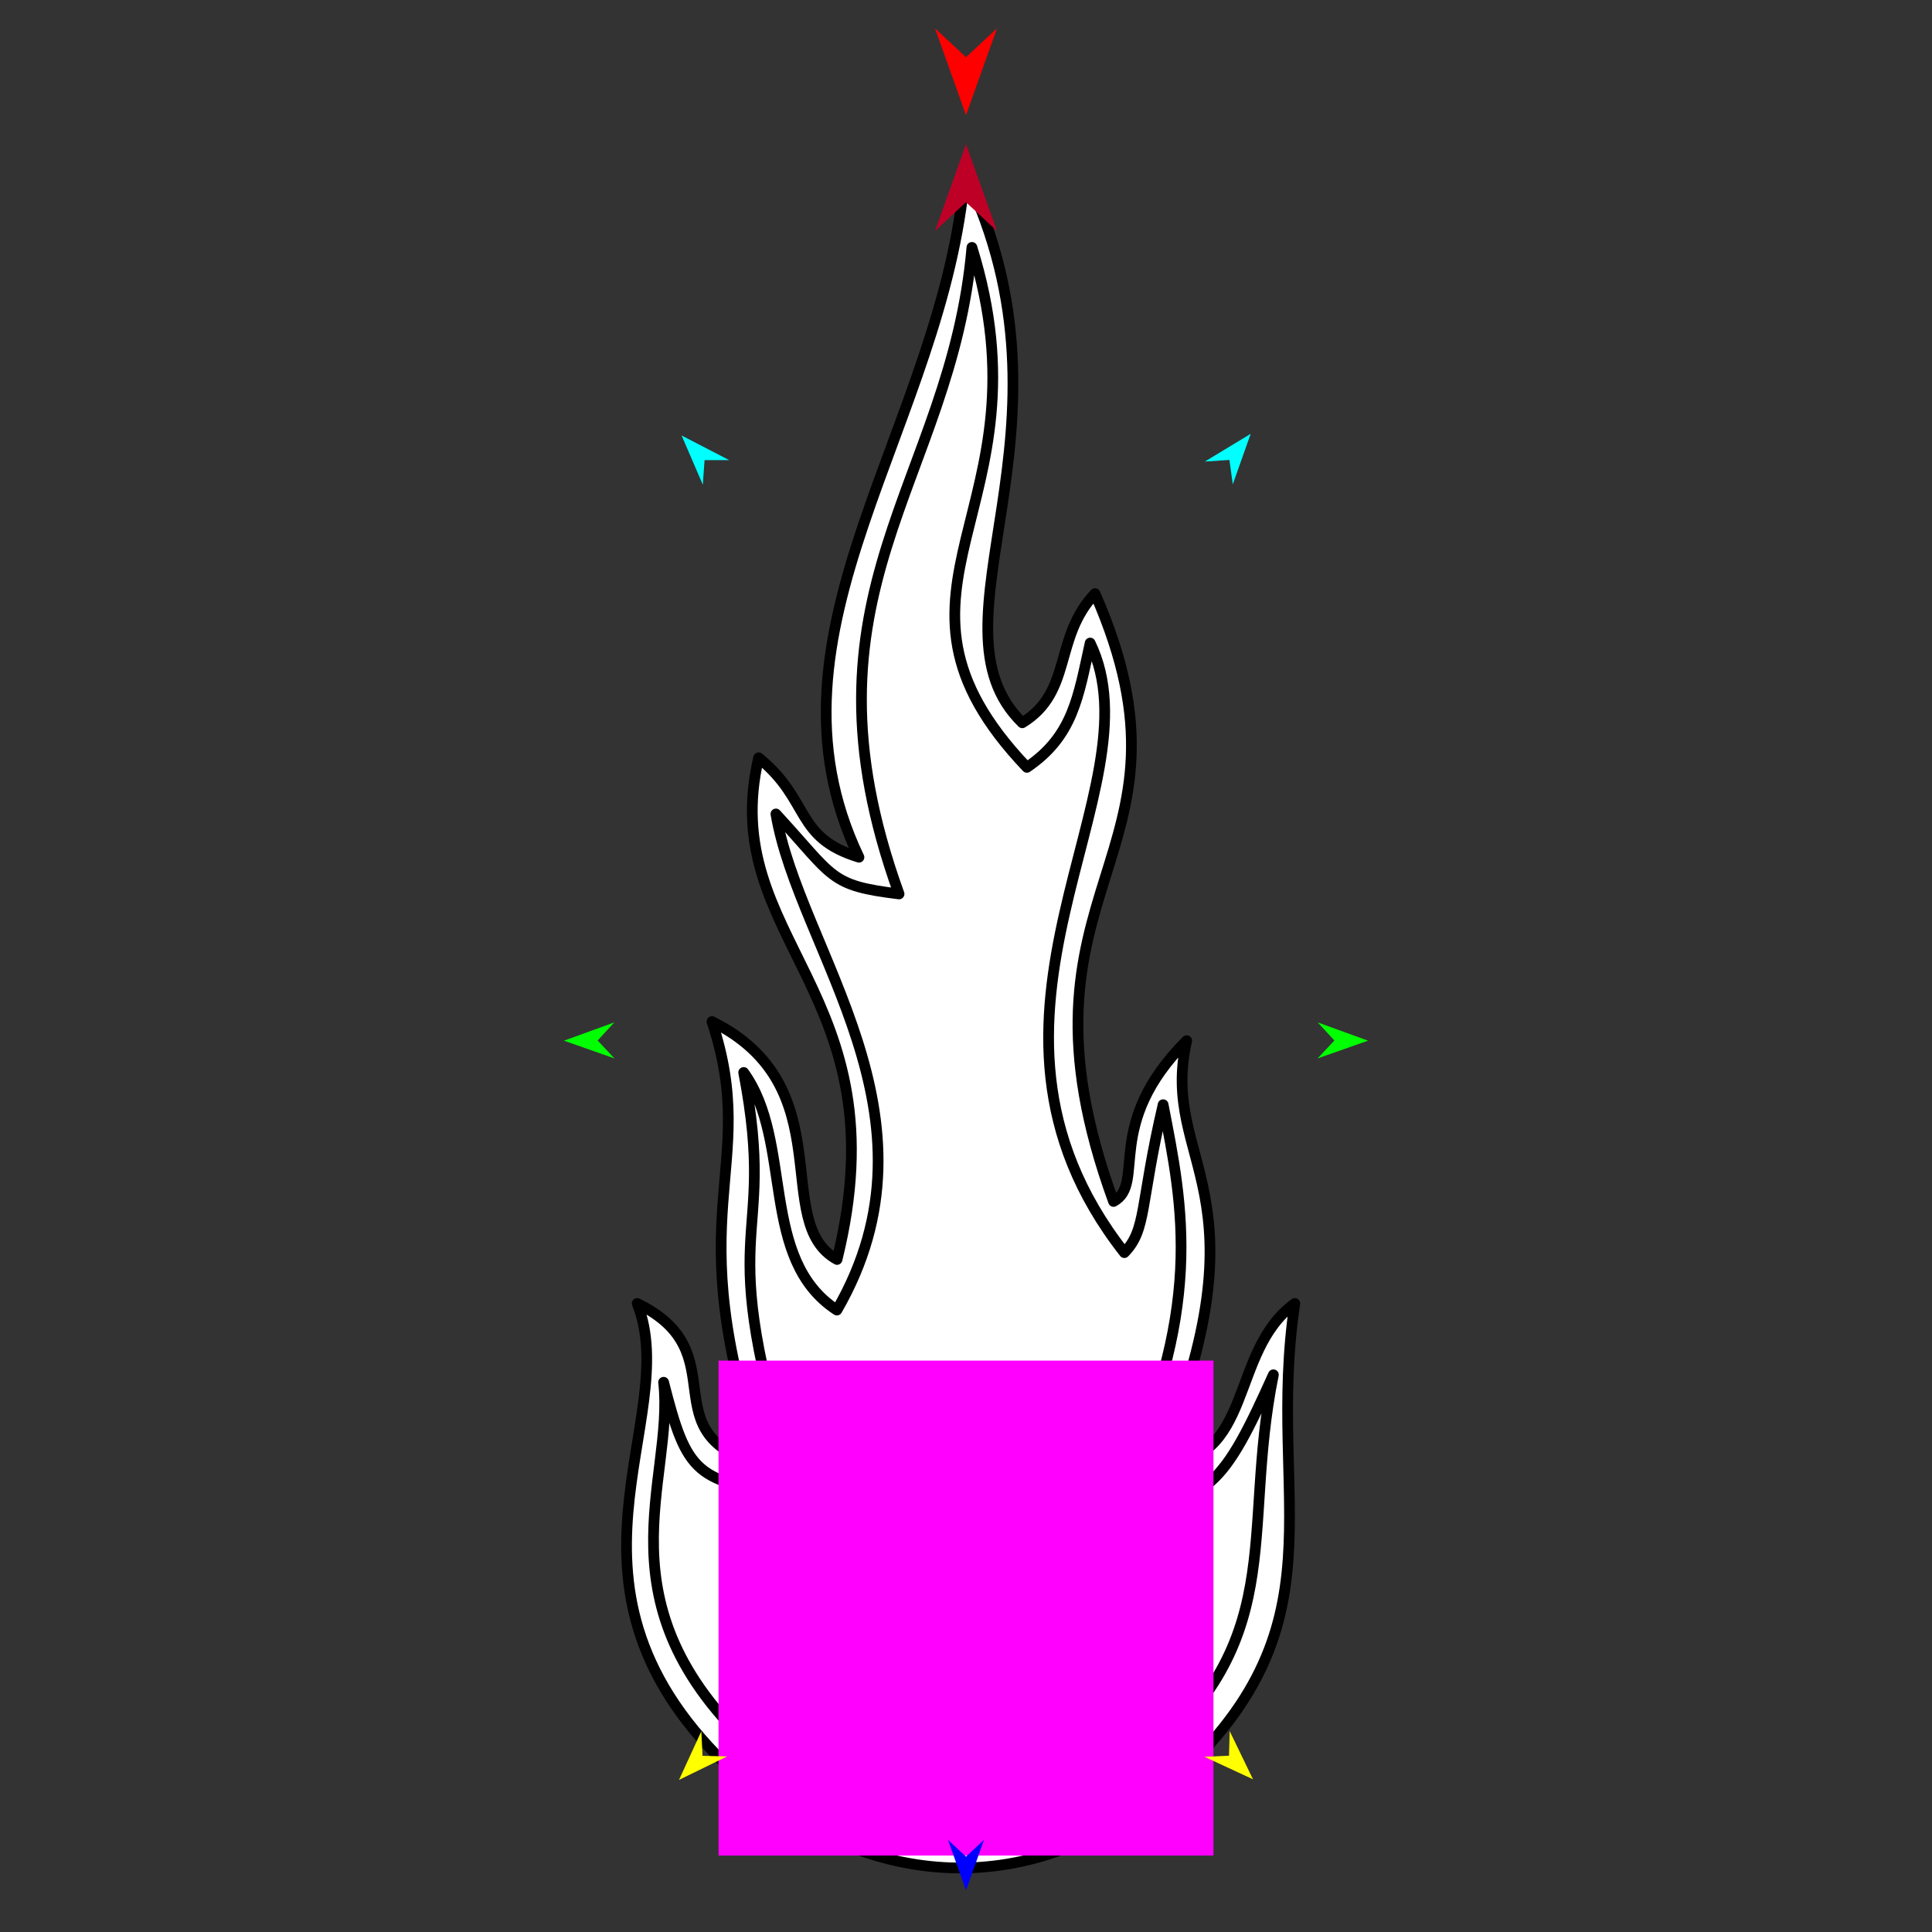<?xml version="1.0" encoding="utf-8"?>
<!-- Generator: Moho 12.5 build 22414 -->
<!DOCTYPE svg PUBLIC "-//W3C//DTD SVG 1.1//EN" "http://www.w3.org/Graphics/SVG/1.1/DTD/svg11.dtd">
<svg version="1.1" id="Frame_0" xmlns="http://www.w3.org/2000/svg" xmlns:xlink="http://www.w3.org/1999/xlink" width="720px" height="720px">
<rect width="100%" height="100%" fill="#333333" stroke="none"/>
<g id="comet">
<g id="comet">
<path fill="#ffffff" fill-rule="evenodd" stroke="#000000" stroke-width="4" stroke-linecap="round" stroke-linejoin="round" d="M 273.935 660.799 C 198.762 591.454 254.846 529.564 237.464 485.768 C 275.626 504.298 240.901 534.571 284.386 546.131 C 251.547 450.387 283.635 436.154 265.328 380.710 C 314.313 405.000 286.960 455.657 311.943 469.365 C 336.678 369.297 266.894 350.414 282.715 282.405 C 302.247 298.286 295.918 312.069 320.104 319.461 C 279.698 234.892 351.834 158.518 359.625 64.504 C 405.989 159.975 342.951 232.309 380.983 269.359 C 399.881 257.818 392.537 237.632 408.074 221.222 C 451.892 320.829 371.755 329.225 414.985 447.747 C 427.276 441.127 410.916 419.108 442.240 387.828 C 431.851 434.017 474.162 442.755 431.358 546.131 C 467.992 544.874 457.673 503.885 482.536 485.768 C 471.520 559.560 502.731 606.064 435.139 665.392 C 386.319 708.244 322.843 705.916 273.935 660.799 Z"/>
<path fill="#000000" fill-rule="evenodd" stroke="#ffffff" stroke-width="4" stroke-linecap="round" stroke-linejoin="round" d="M 360.000 551.025 C 394.823 551.025 422.914 579.117 422.914 613.940 C 422.914 648.763 394.823 676.854 360.000 676.854 C 325.177 676.854 297.086 648.763 297.086 613.940 C 297.086 579.117 325.177 551.025 360.000 551.025 Z"/>
<path fill="none" stroke="#000000" stroke-width="4" stroke-linecap="round" stroke-linejoin="round" d="M 422.398 659.043 C 377.853 694.501 324.092 691.643 281.223 652.104 C 221.888 597.377 251.463 551.898 247.306 515.129 C 255.954 548.932 259.133 553.018 297.173 556.736 C 264.022 451.943 290.197 467.877 277.150 399.682 C 295.828 425.622 282.667 469.168 311.891 488.227 C 353.751 415.789 297.739 354.162 289.165 303.338 C 311.072 327.107 308.957 329.955 335.050 333.144 C 294.340 220.566 354.541 180.524 362.207 92.198 C 392.762 190.272 318.939 218.988 382.692 285.969 C 399.953 274.296 401.845 259.617 406.268 239.644 C 432.762 294.245 349.930 378.691 419.017 466.816 C 427.423 458.133 424.751 449.010 433.461 411.690 C 440.835 449.538 449.409 488.873 415.265 558.592 C 449.751 563.457 456.674 551.922 474.551 512.344 C 462.313 572.743 481.370 612.102 422.398 659.043 "/>
<path fill="none" stroke="#ffffff" stroke-width="4" stroke-linecap="round" stroke-linejoin="round" d="M 304.274 613.940 C 304.274 583.096 329.156 558.214 360.000 558.214 C 390.844 558.214 415.726 583.096 415.726 613.940 C 415.726 644.784 390.844 669.666 360.000 669.666 C 329.156 669.666 304.274 644.784 304.274 613.940 "/>
<path fill="none" stroke="#ffffff" stroke-width="4" stroke-linecap="round" stroke-linejoin="round" d="M 311.338 613.940 C 311.338 587.006 333.066 565.278 360.000 565.278 C 386.934 565.278 408.662 587.005 408.662 613.940 C 408.662 640.874 386.934 662.602 360.000 662.602 C 333.066 662.602 311.338 640.874 311.338 613.940 "/>
<path fill="none" stroke="#ffffff" stroke-width="4" stroke-linecap="round" stroke-linejoin="round" d="M 318.453 613.940 C 318.453 590.944 337.004 572.393 360.000 572.393 C 382.996 572.392 401.547 590.944 401.547 613.940 C 401.548 636.936 382.996 655.488 360.000 655.488 C 337.004 655.487 318.452 636.936 318.453 613.940 "/>
<path fill="none" stroke="#ffffff" stroke-width="4" stroke-linecap="round" stroke-linejoin="round" d="M 325.921 613.940 C 325.921 595.077 341.137 579.861 360.000 579.861 C 378.863 579.861 394.079 595.077 394.079 613.940 C 394.079 632.803 378.863 648.019 360.000 648.019 C 341.137 648.019 325.921 632.803 325.921 613.940 "/>
<path fill="none" stroke="#ffffff" stroke-width="4" stroke-linecap="round" stroke-linejoin="round" d="M 333.070 613.940 C 333.070 599.034 345.094 587.010 360.000 587.010 C 374.906 587.010 386.930 599.034 386.930 613.940 C 386.930 628.846 374.906 640.870 360.000 640.870 C 345.094 640.870 333.070 628.846 333.070 613.940 "/>
</g>
<g id="specs_2">
<path fill="#ff00ff" fill-rule="evenodd" stroke="none" d="M 267.779 691.503 C 267.798 691.503 452.202 691.503 452.221 691.503 C 452.221 691.485 452.221 507.080 452.221 507.062 C 452.202 507.062 267.798 507.062 267.779 507.062 C 267.779 507.080 267.779 691.485 267.779 691.503 Z"/>
<path fill="#ff0000" fill-rule="evenodd" stroke="none" d="M 360.000 42.926 C 360.001 42.922 371.556 10.567 371.558 10.563 C 371.556 10.564 360.001 21.316 360.000 21.317 C 359.999 21.316 348.444 10.564 348.442 10.563 C 348.444 10.567 359.999 42.922 360.000 42.926 Z"/>
<path fill="#0000ff" fill-rule="evenodd" stroke="none" d="M 360.000 704.458 C 360.001 704.456 366.713 685.661 366.714 685.660 C 366.713 685.660 360.001 691.905 360.000 691.906 C 359.999 691.905 353.287 685.660 353.286 685.660 C 353.287 685.661 359.999 704.456 360.000 704.458 Z"/>
<path fill="#00ff00" fill-rule="evenodd" stroke="none" d="M 210.164 387.828 C 210.166 387.827 228.927 381.020 228.929 381.019 C 228.928 381.020 222.717 387.764 222.716 387.765 C 222.717 387.765 228.996 394.446 228.996 394.446 C 228.995 394.446 210.166 387.828 210.164 387.828 Z"/>
<path fill="#ffff00" fill-rule="evenodd" stroke="none" d="M 253.039 663.321 C 253.040 663.319 261.369 645.184 261.370 645.182 C 261.370 645.183 261.809 654.341 261.809 654.342 C 261.810 654.342 270.975 654.564 270.976 654.564 C 270.974 654.565 253.041 663.320 253.039 663.321 Z"/>
<path fill="#ffff00" fill-rule="evenodd" stroke="none" d="M 466.961 663.099 C 466.960 663.097 458.269 645.132 458.268 645.130 C 458.268 645.131 458.013 654.296 458.013 654.297 C 458.012 654.297 448.852 654.703 448.851 654.703 C 448.853 654.704 466.959 663.098 466.961 663.099 Z"/>
<path fill="#00ff00" fill-rule="evenodd" stroke="none" d="M 509.836 387.828 C 509.834 387.827 491.073 381.020 491.071 381.019 C 491.072 381.020 497.283 387.764 497.284 387.765 C 497.283 387.765 491.004 394.446 491.004 394.446 C 491.006 394.446 509.834 387.828 509.836 387.828 Z"/>
<path fill="#00ffff" fill-rule="evenodd" stroke="none" d="M 466.091 161.673 C 466.090 161.674 459.427 180.487 459.427 180.489 C 459.427 180.488 458.165 171.407 458.165 171.406 C 458.164 171.406 449.016 172.010 449.015 172.010 C 449.016 172.009 466.089 161.674 466.091 161.673 Z"/>
<path fill="#00ffff" fill-rule="evenodd" stroke="none" d="M 254.013 162.296 C 254.014 162.298 261.916 180.624 261.917 180.626 C 261.917 180.625 262.570 171.480 262.570 171.479 C 262.571 171.479 271.739 171.472 271.740 171.472 C 271.739 171.471 254.015 162.297 254.013 162.296 Z"/>
<path fill="#be0027" fill-rule="evenodd" stroke="none" d="M 360.000 53.740 C 360.001 53.743 371.556 86.099 371.558 86.103 C 371.556 86.101 360.001 75.350 360.000 75.349 C 359.999 75.350 348.444 86.101 348.442 86.103 C 348.444 86.099 359.999 53.743 360.000 53.740 Z"/>
</g>
</g>
</svg>
